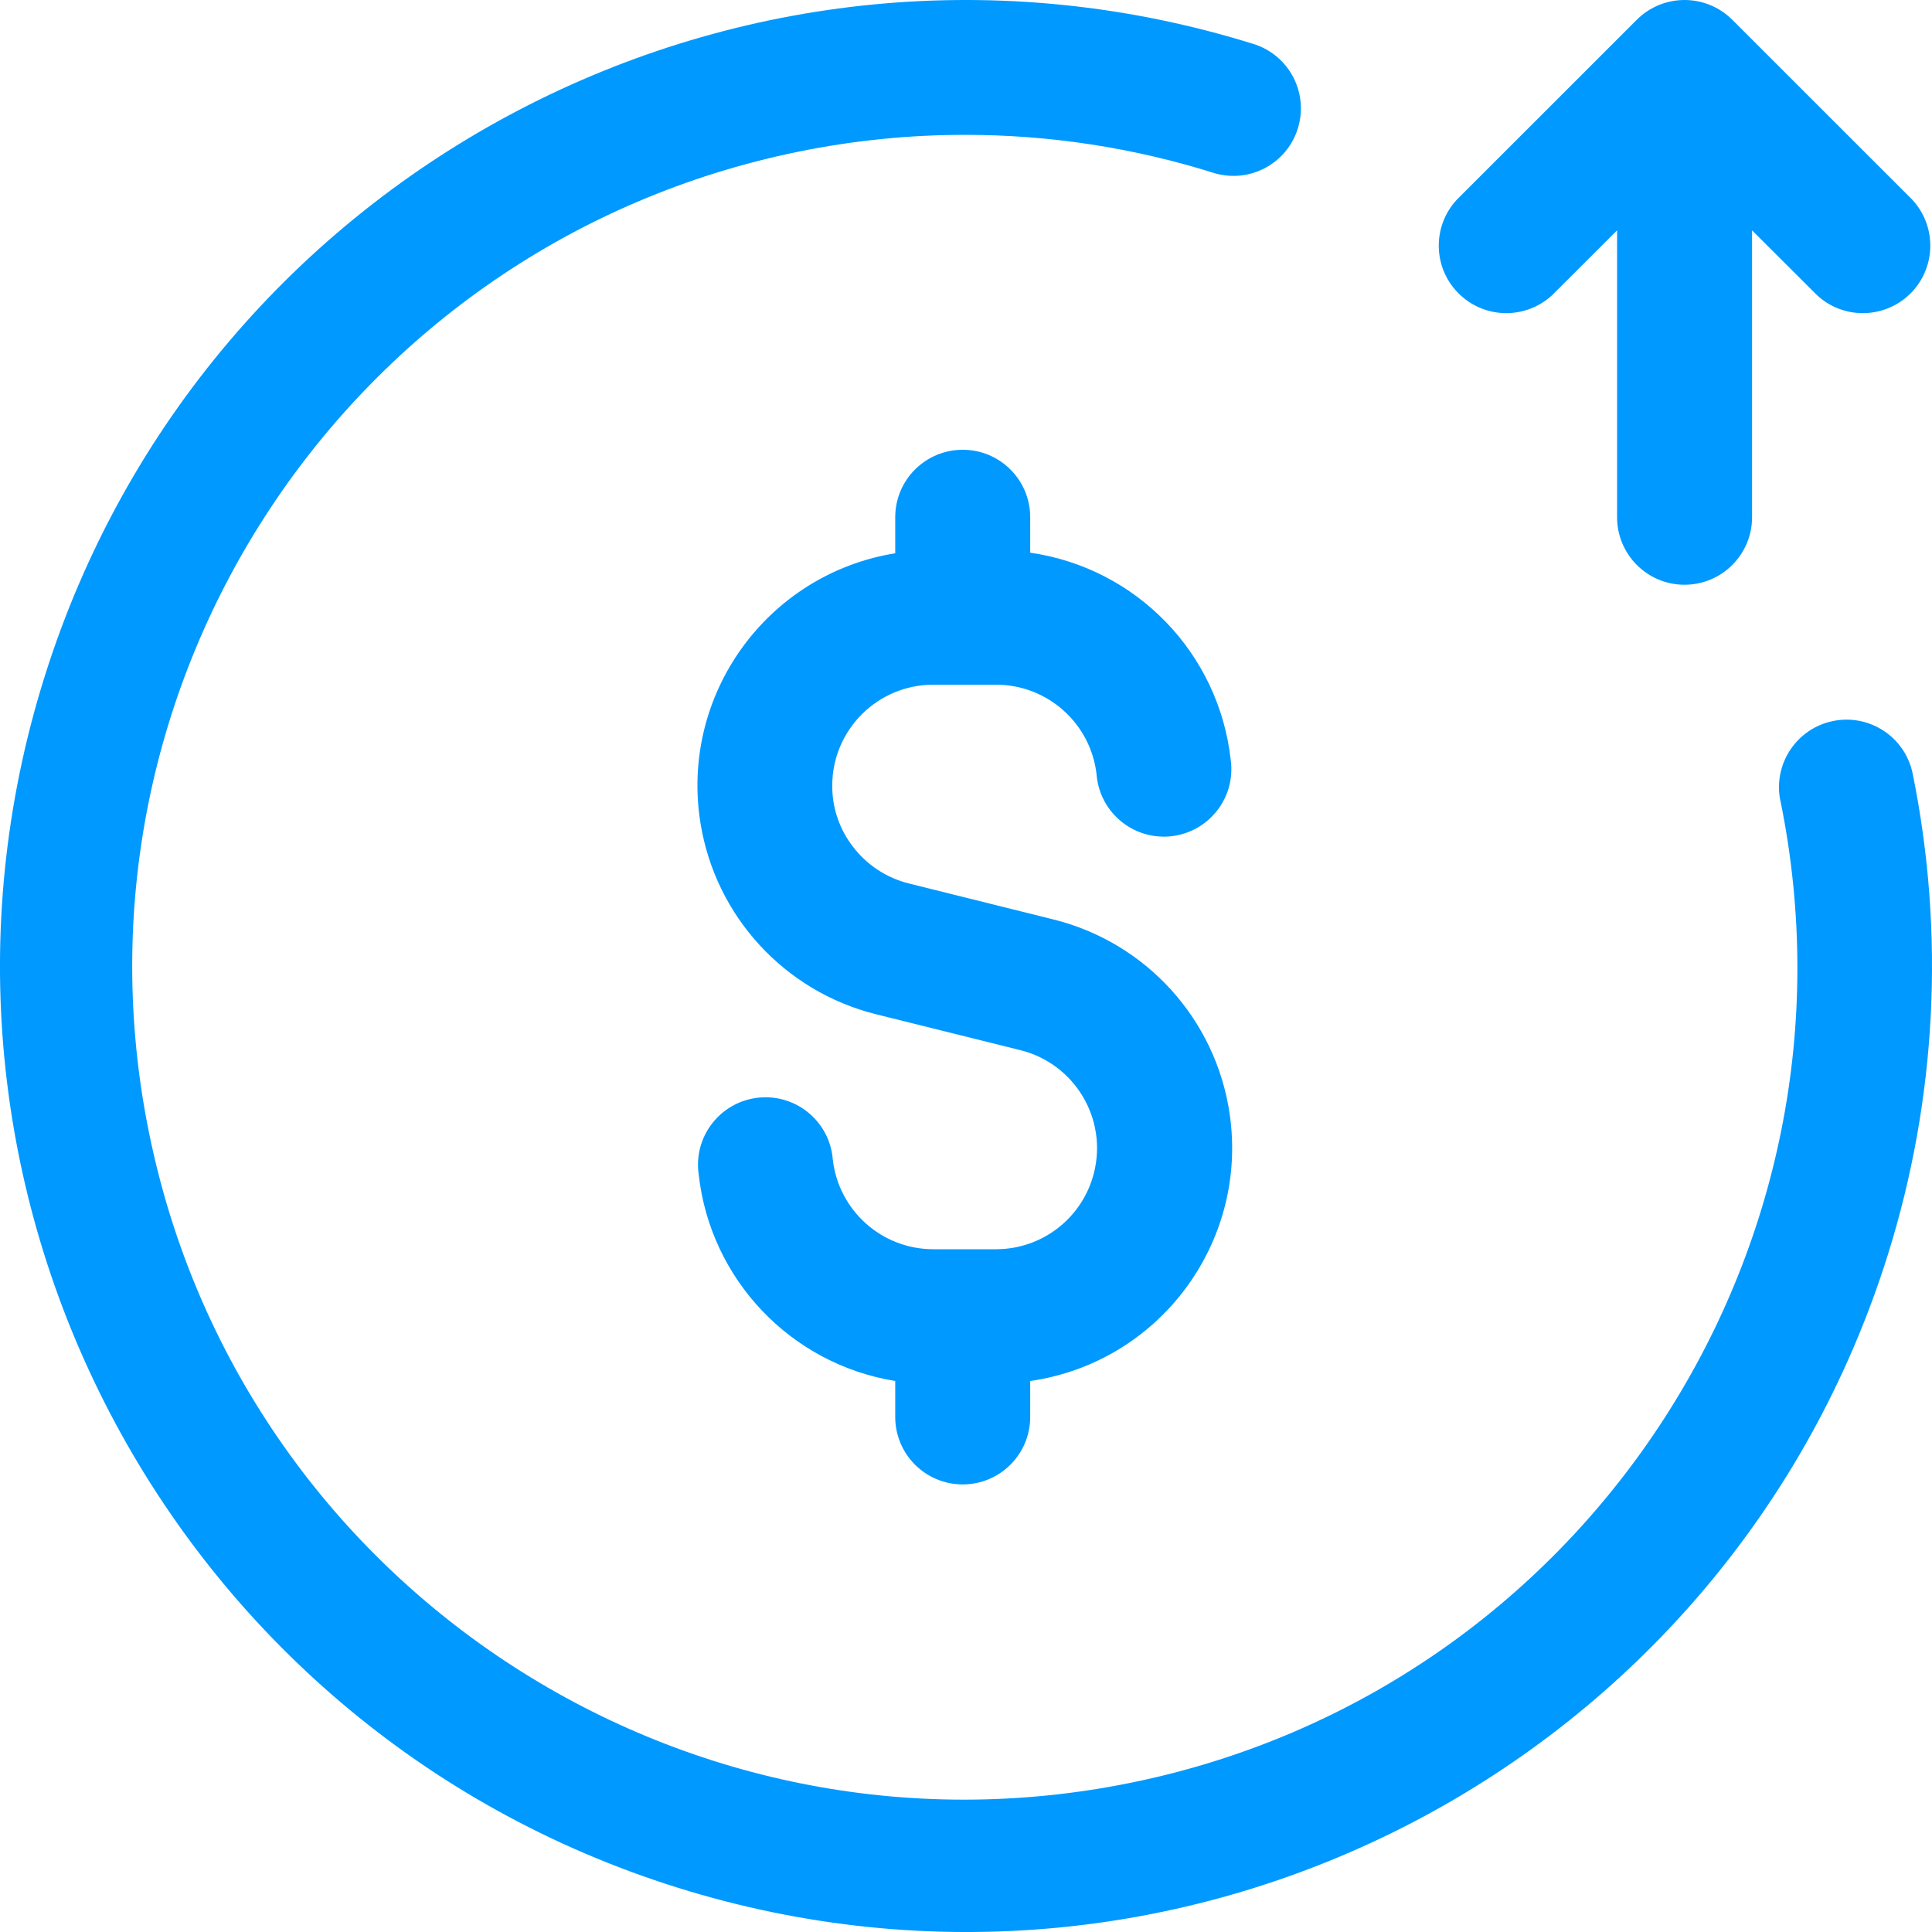 <svg width="30" height="30" viewBox="0 0 30 30" fill="none" xmlns="http://www.w3.org/2000/svg">
<path d="M28.463 11.196C27.896 11.312 27.53 11.865 27.645 12.432C27.645 12.432 27.646 12.432 27.646 12.432C29.074 19.426 24.562 26.253 17.567 27.681C10.573 29.109 3.745 24.598 2.317 17.604C0.888 10.611 5.4 3.784 12.395 2.356C13.245 2.182 14.111 2.094 14.98 2.094C16.294 2.093 17.602 2.293 18.856 2.688C19.411 2.852 19.994 2.535 20.157 1.98C20.317 1.44 20.021 0.87 19.487 0.69C11.583 -1.786 3.167 2.612 0.69 10.515C-1.787 18.419 2.613 26.833 10.517 29.31C18.421 31.787 26.837 27.388 29.314 19.485C30.072 17.067 30.204 14.496 29.7 12.013C29.584 11.446 29.03 11.08 28.463 11.196C28.463 11.196 28.463 11.196 28.463 11.196ZM24.104 4.581L25.11 3.577V8.032C25.11 8.61 25.579 9.08 26.157 9.08C26.736 9.08 27.206 8.61 27.206 8.032V3.577L28.212 4.581C28.635 4.976 29.298 4.952 29.693 4.529C30.067 4.126 30.067 3.503 29.693 3.1L26.898 0.306C26.489 -0.102 25.826 -0.102 25.417 0.306L22.622 3.1C22.228 3.524 22.251 4.187 22.675 4.581C23.077 4.956 23.701 4.956 24.104 4.581ZM14.949 23.05C15.528 23.05 15.997 22.581 15.997 22.002V21.444C17.996 21.156 19.383 19.302 19.095 17.303C18.883 15.832 17.8 14.635 16.357 14.277L14.111 13.718C13.768 13.632 13.464 13.433 13.248 13.152C13.035 12.879 12.92 12.542 12.923 12.195C12.926 11.331 13.627 10.633 14.491 10.632H15.469C16.268 10.633 16.939 11.234 17.028 12.029C17.075 12.605 17.581 13.035 18.158 12.988C18.735 12.94 19.164 12.434 19.117 11.858C19.115 11.837 19.113 11.816 19.11 11.795C18.925 10.14 17.645 8.819 15.997 8.582V8.032C15.997 7.453 15.528 6.984 14.949 6.984C14.37 6.984 13.901 7.453 13.901 8.032V8.591C11.907 8.915 10.553 10.794 10.878 12.788C11.113 14.23 12.184 15.395 13.602 15.749L15.849 16.308C16.689 16.52 17.199 17.372 16.987 18.212C16.812 18.909 16.186 19.397 15.469 19.398H14.491C13.691 19.397 13.02 18.796 12.931 18.001C12.884 17.424 12.378 16.995 11.801 17.042C11.224 17.09 10.795 17.595 10.842 18.172C10.844 18.193 10.846 18.214 10.849 18.235C11.03 19.868 12.278 21.18 13.901 21.444V22.002C13.901 22.581 14.37 23.05 14.949 23.05Z" fill="#0099FF"/>
</svg>
